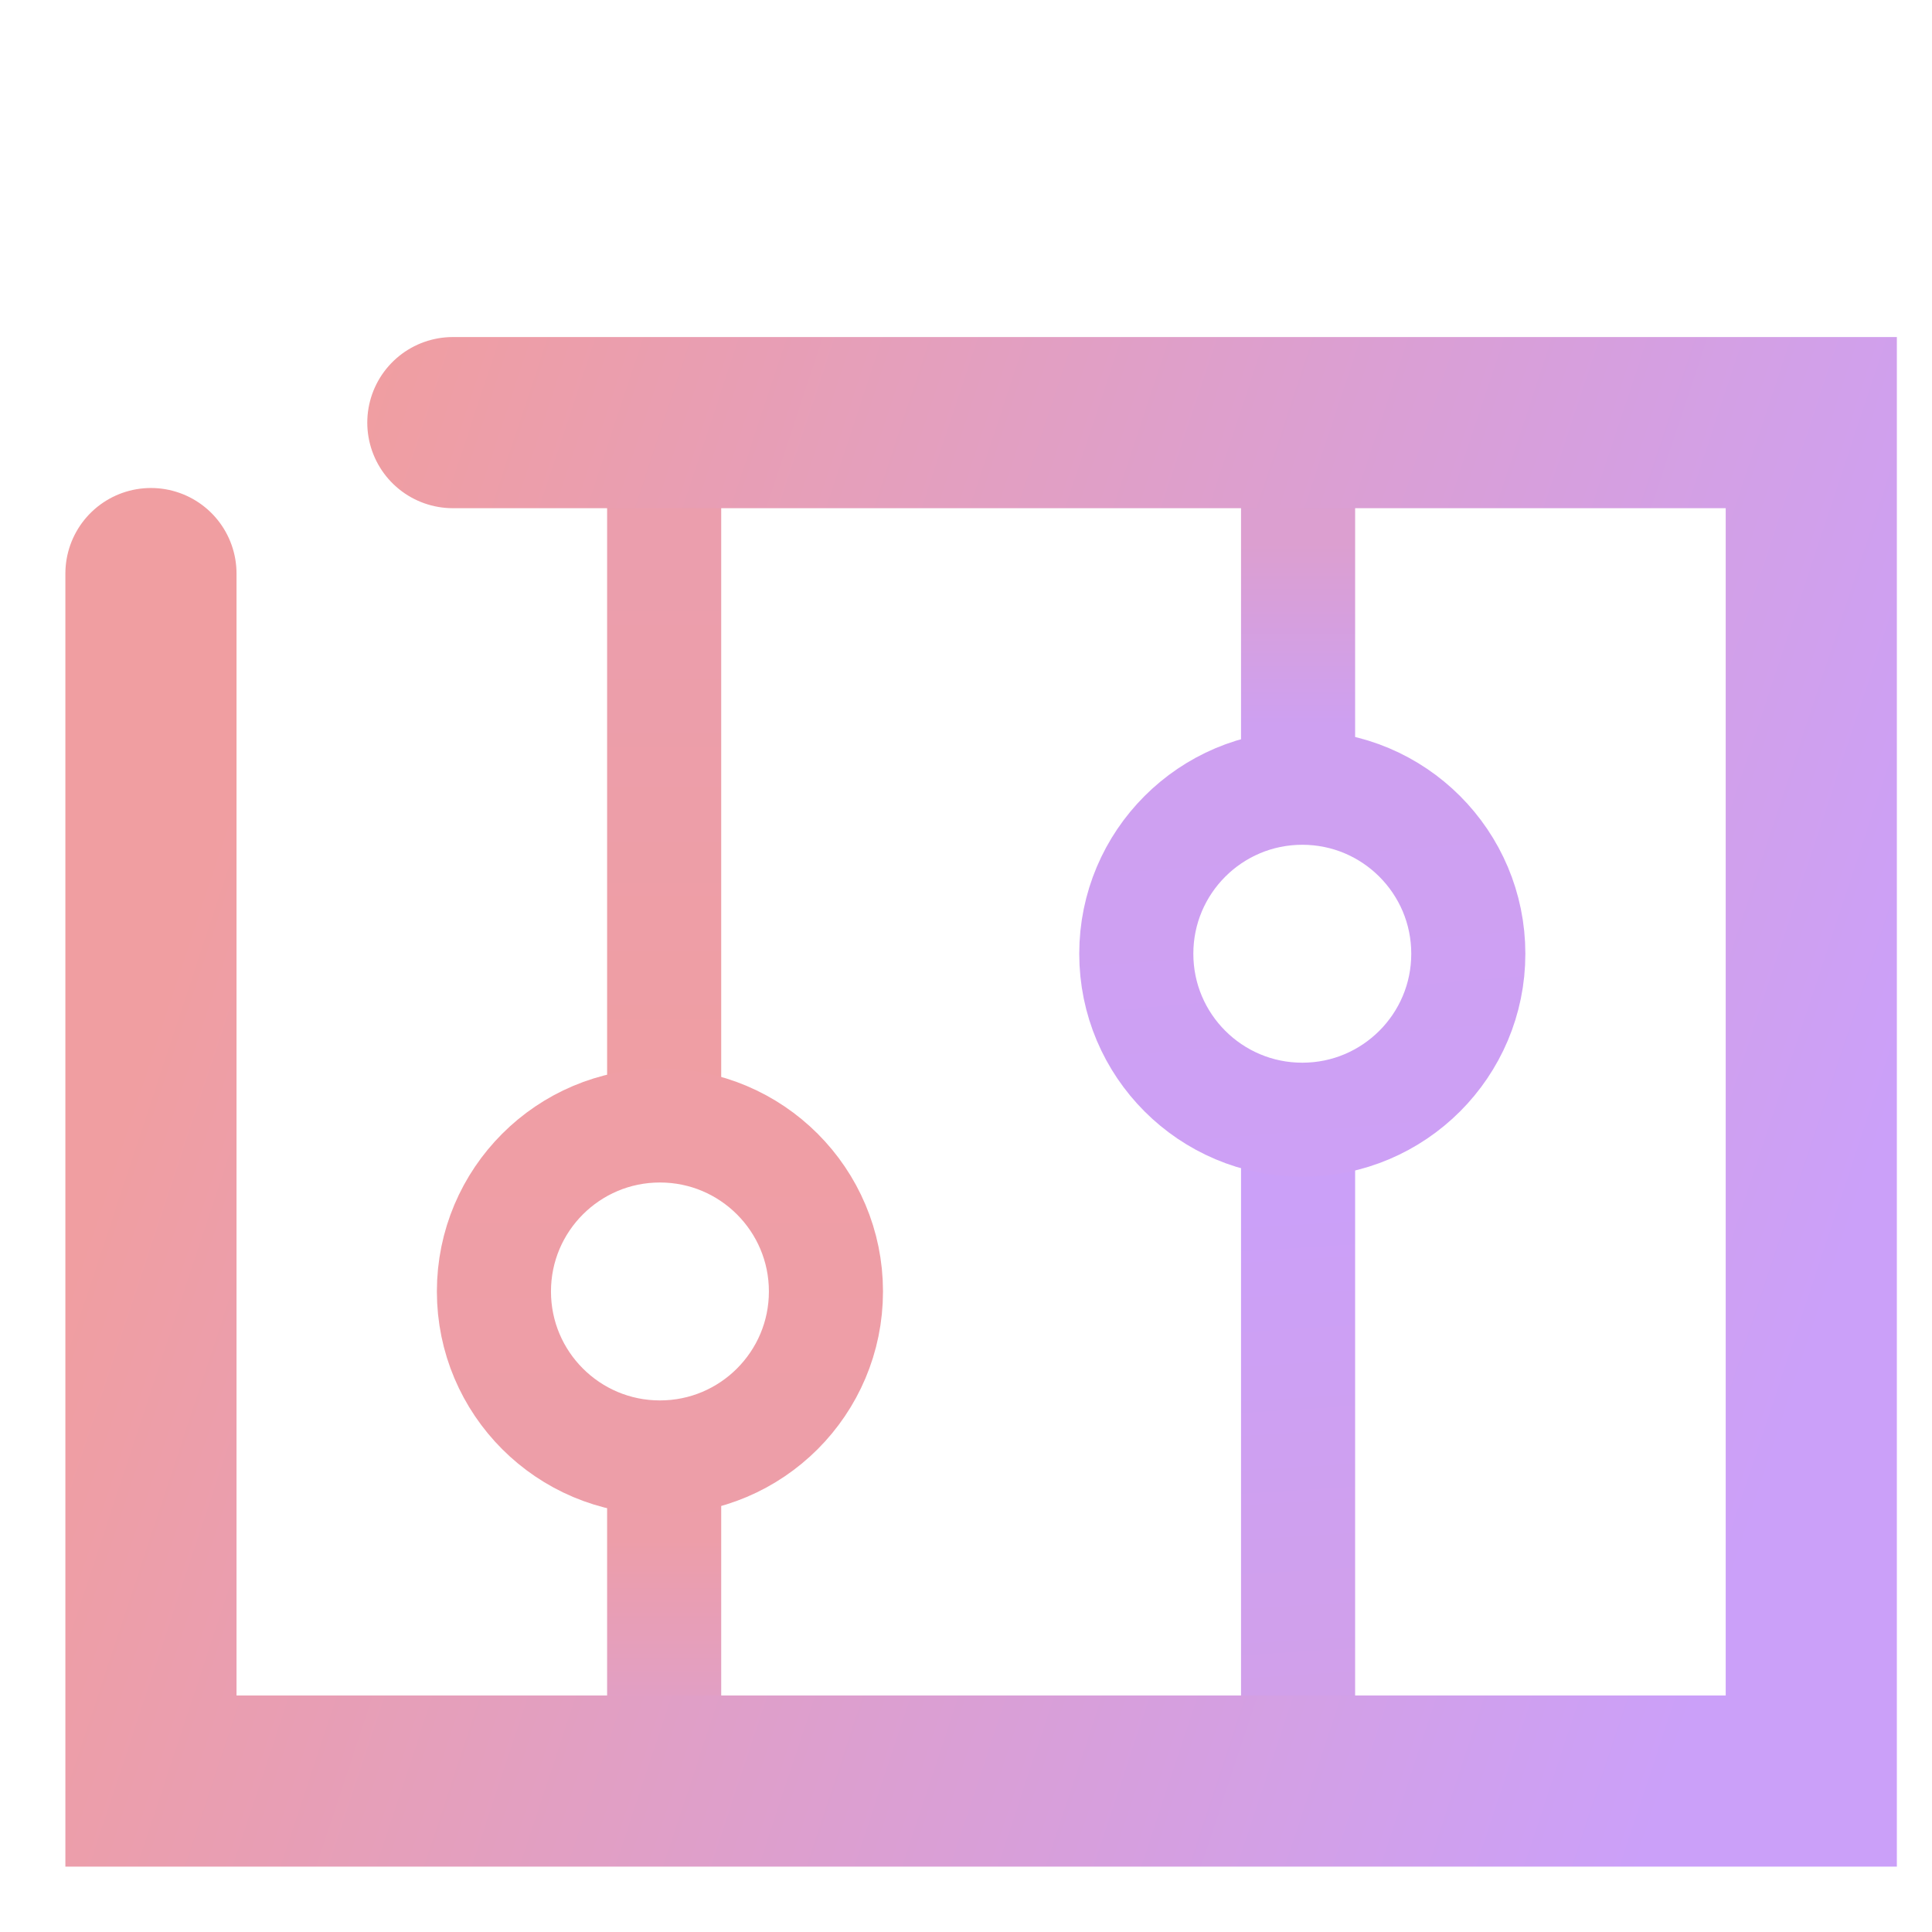 <?xml version="1.0" encoding="UTF-8" standalone="no"?>
<!-- Created with Inkscape (http://www.inkscape.org/) -->

<svg
   xmlns:dc="http://purl.org/dc/elements/1.1/"
   xmlns:cc="http://creativecommons.org/ns#"
   xmlns:rdf="http://www.w3.org/1999/02/22-rdf-syntax-ns#"
   xmlns:svg="http://www.w3.org/2000/svg"
   xmlns="http://www.w3.org/2000/svg"
   xmlns:xlink="http://www.w3.org/1999/xlink"
   xmlns:sodipodi="http://sodipodi.sourceforge.net/DTD/sodipodi-0.dtd"
   xmlns:inkscape="http://www.inkscape.org/namespaces/inkscape"
   width="64"
   height="64"
   viewBox="0 0 16.933 16.933"
   version="1.1"
   id="svg8"
   inkscape:version="0.92.4 5da689c313, 2019-01-14"
   sodipodi:docname="config.svg">
  <defs
     id="defs2">
    <linearGradient
       id="linearGradient886"
       inkscape:collect="always">
      <stop
         id="stop882"
         offset="0"
         style="stop-color:#ed9ea9;stop-opacity:1" />
      <stop
         id="stop884"
         offset="1"
         style="stop-color:#e09fc8;stop-opacity:1" />
    </linearGradient>
    <linearGradient
       inkscape:collect="always"
       id="linearGradient878">
      <stop
         style="stop-color:#ed9ea8;stop-opacity:1"
         offset="0"
         id="stop874" />
      <stop
         style="stop-color:#ef9ea5;stop-opacity:1"
         offset="1"
         id="stop876" />
    </linearGradient>
    <linearGradient
       inkscape:collect="always"
       id="linearGradient870">
      <stop
         style="stop-color:#ef9ea3;stop-opacity:1"
         offset="0"
         id="stop866" />
      <stop
         style="stop-color:#eb9ead;stop-opacity:1"
         offset="1"
         id="stop868" />
    </linearGradient>
    <linearGradient
       inkscape:collect="always"
       id="linearGradient854">
      <stop
         style="stop-color:#d1a0ea;stop-opacity:1"
         offset="0"
         id="stop850" />
      <stop
         style="stop-color:#cba0f8;stop-opacity:1"
         offset="1"
         id="stop852" />
    </linearGradient>
    <linearGradient
       inkscape:collect="always"
       id="linearGradient846">
      <stop
         style="stop-color:#cda0f5;stop-opacity:1"
         offset="0"
         id="stop842" />
      <stop
         style="stop-color:#cea0f1;stop-opacity:1"
         offset="1"
         id="stop844" />
    </linearGradient>
    <linearGradient
       inkscape:collect="always"
       id="linearGradient838">
      <stop
         style="stop-color:#dc9fd0;stop-opacity:1"
         offset="0"
         id="stop834" />
      <stop
         style="stop-color:#cea0f1;stop-opacity:1"
         offset="1"
         id="stop836" />
    </linearGradient>
    <linearGradient
       inkscape:collect="always"
       id="linearGradient5130">
      <stop
         style="stop-color:#f09ea1;stop-opacity:1"
         offset="0"
         id="stop5126" />
      <stop
         style="stop-color:#cba0f9;stop-opacity:1"
         offset="1"
         id="stop5128" />
    </linearGradient>
    <linearGradient
       inkscape:collect="always"
       xlink:href="#linearGradient5130"
       id="linearGradient5132"
       x1="2.646"
       y1="285.094"
       x2="16.625"
       y2="289.724"
       gradientUnits="userSpaceOnUse" />
    <linearGradient
       inkscape:collect="always"
       xlink:href="#linearGradient838"
       id="linearGradient840"
       x1="11.377"
       y1="284.829"
       x2="11.377"
       y2="286.417"
       gradientUnits="userSpaceOnUse" />
    <linearGradient
       inkscape:collect="always"
       xlink:href="#linearGradient846"
       id="linearGradient848"
       x1="11.377"
       y1="290.385"
       x2="11.113"
       y2="287.21"
       gradientUnits="userSpaceOnUse" />
    <linearGradient
       inkscape:collect="always"
       xlink:href="#linearGradient854"
       id="linearGradient856"
       x1="11.642"
       y1="294.883"
       x2="11.377"
       y2="290.65"
       gradientUnits="userSpaceOnUse" />
    <linearGradient
       inkscape:collect="always"
       xlink:href="#linearGradient886"
       id="linearGradient864"
       gradientUnits="userSpaceOnUse"
       x1="11.377"
       y1="284.829"
       x2="11.377"
       y2="286.417"
       gradientTransform="translate(-5.556,8.731)" />
    <linearGradient
       inkscape:collect="always"
       xlink:href="#linearGradient870"
       id="linearGradient872"
       x1="5.821"
       y1="289.592"
       x2="5.821"
       y2="284.829"
       gradientUnits="userSpaceOnUse" />
    <linearGradient
       inkscape:collect="always"
       xlink:href="#linearGradient878"
       id="linearGradient880"
       x1="5.821"
       y1="292.767"
       x2="5.821"
       y2="290.121"
       gradientUnits="userSpaceOnUse" />
  </defs>
  <sodipodi:namedview
     id="base"
     pagecolor="#ffffff"
     bordercolor="#666666"
     borderopacity="1.0"
     inkscape:pageopacity="0.0"
     inkscape:pageshadow="2"
     inkscape:zoom="9.0377085"
     inkscape:cx="37.095066"
     inkscape:cy="17.462485"
     inkscape:document-units="mm"
     inkscape:current-layer="layer1"
     showgrid="true"
     units="px"
     showguides="true"
     inkscape:guide-bbox="true"
     inkscape:window-width="1920"
     inkscape:window-height="1014"
     inkscape:window-x="0"
     inkscape:window-y="29"
     inkscape:window-maximized="1">
    <inkscape:grid
       type="xygrid"
       id="grid1366" />
  </sodipodi:namedview>
  <g
     inkscape:label="Capa 1"
     inkscape:groupmode="layer"
     id="layer1"
     transform="translate(0,-280.067)">
    <path
       inkscape:connector-curvature="0"
       id="path858"
       d="m 5.821,284.3 v 5.556"
       style="fill:none;stroke:url(#linearGradient872);stroke-width:1;stroke-linecap:butt;stroke-linejoin:miter;stroke-miterlimit:4;stroke-dasharray:none;stroke-opacity:1" />
    <path
       inkscape:connector-curvature="0"
       id="path862"
       d="m 5.821,292.767 v 2.91"
       style="fill:none;stroke:url(#linearGradient864);stroke-width:1;stroke-linecap:butt;stroke-linejoin:miter;stroke-miterlimit:4;stroke-dasharray:none;stroke-opacity:1" />
    <path
       style="fill:none;stroke:url(#linearGradient856);stroke-width:1;stroke-linecap:butt;stroke-linejoin:miter;stroke-opacity:1;stroke-miterlimit:4;stroke-dasharray:none"
       d="m 11.377,289.856 v 5.556"
       id="path832"
       inkscape:connector-curvature="0" />
    <path
       style="fill:none;stroke:url(#linearGradient840);stroke-width:1;stroke-linecap:butt;stroke-linejoin:miter;stroke-opacity:1;stroke-miterlimit:4;stroke-dasharray:none"
       d="m 11.377,284.035 v 2.91"
       id="path830"
       inkscape:connector-curvature="0" />
    <path
       style="fill:none;stroke:url(#linearGradient5132);stroke-width:1.5;stroke-linecap:round;stroke-linejoin:miter;stroke-miterlimit:4;stroke-dasharray:none;stroke-opacity:1"
       d="m 1.323,285.094 v 10.583 H 15.875 v -11.906 l -11.906,0"
       id="path5120"
       inkscape:connector-curvature="0"
       sodipodi:nodetypes="ccccc" />
    <circle
       style="opacity:1;fill:none;fill-opacity:1;stroke:url(#linearGradient848);stroke-width:1;stroke-miterlimit:4;stroke-dasharray:none;stroke-opacity:1"
       id="path820"
       cx="11.414"
       cy="288.426"
       r="1.455" />
    <circle
       r="1.455"
       cy="291.386"
       cx="5.784"
       id="circle822"
       style="opacity:1;fill:none;fill-opacity:1;stroke:url(#linearGradient880);stroke-width:1;stroke-miterlimit:4;stroke-dasharray:none;stroke-opacity:1" />
  </g>
</svg>
